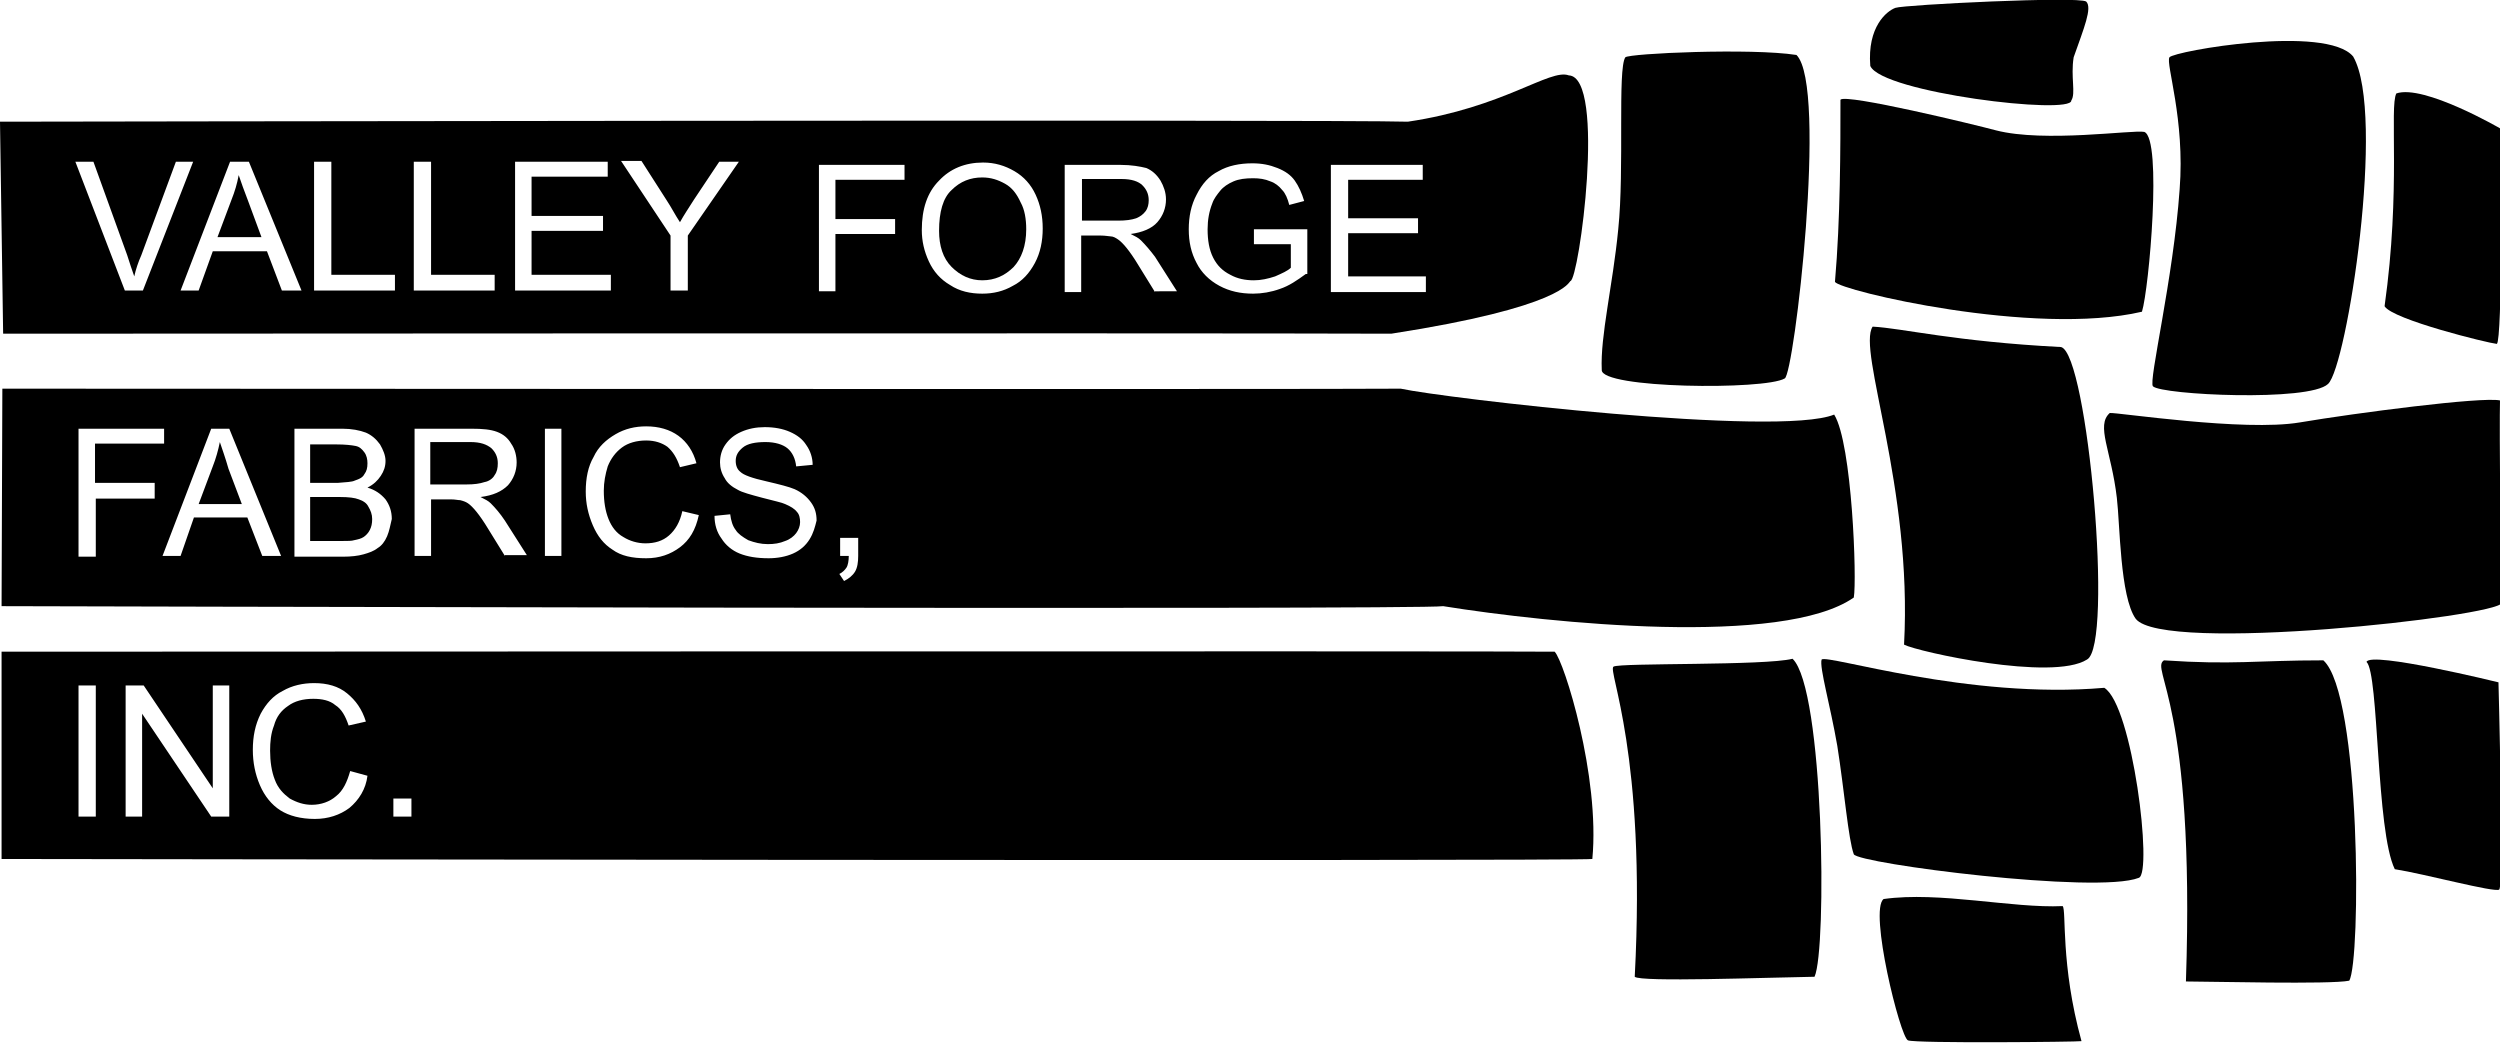 <?xml version="1.0" encoding="utf-8"?>
<!-- Generator: Adobe Illustrator 18.1.1, SVG Export Plug-In . SVG Version: 6.00 Build 0)  -->
<svg version="1.1" id="Layer_1" xmlns="http://www.w3.org/2000/svg" xmlns:xlink="http://www.w3.org/1999/xlink" x="0px" y="0px"
	 viewBox="0 0 318.4 132.8" enable-background="new 0 0 318.4 132.8" xml:space="preserve">
<g>
	<path d="M207,7.3c-1,1.5-0.1,14.2-0.9,21.9c-0.7,7.2-2.3,13.6-2.1,17.9c-0.2,2.4,20.8,2.6,23.3,1.1c1.2-0.5,5.5-37.2,1.5-41.2
		C223,6.1,207.5,6.8,207,7.3"/>
	<path d="M228.3,83.9c-3.5,0.9-22,0.5-22.8,1c-0.8,0.5,4.2,11,2.7,39.5c0.7,0.7,16.6,0.1,22.9,0C232.7,120.9,232.3,87.7,228.3,83.9"
		/>
	<path d="M241.4,1c-1.1,0.4-3.6,2.4-3.2,7.4c1.5,3.4,25.7,6.3,25.6,4.4c0.6-0.9-0.1-3,0.3-5.5c1.3-3.7,2.4-6.3,1.6-7.1
		C264.8-0.5,242.5,0.6,241.4,1L241.4,1z"/>
	<path d="M273.1,16.8c-1.4-0.3-12.7,1.4-18.9-0.2c-2.6-0.7-19.1-4.7-19.8-3.9c0,5.9,0,15.2-0.7,23.2c0.6,1.1,25.4,7,39.1,3.8
		C273.7,36.8,275.4,17.7,273.1,16.8L273.1,16.8z"/>
	<path d="M262.5,44.2c-13.6-0.7-20.2-2.4-24-2.6c-2,3,5.1,20.4,4,40.5c1.7,0.9,18.9,4.7,23.3,1.9C269.2,82.2,265.9,45.1,262.5,44.2
		L262.5,44.2z"/>
	<path d="M268,87.6c-17.3,1.5-35.3-4.3-36-3.6c-0.3,1,1.1,5.8,2,11c0.9,5.7,1.4,11.9,2.1,13.8c0.6,1.2,31,5.1,36.3,3
		C274.2,111.2,271.6,89.8,268,87.6L268,87.6z"/>
	<path d="M262.7,115.4c-6.4,0.3-15.7-1.9-22.8-0.9c-1.9,1.4,2.1,17.6,3.1,18c1,0.4,21.7,0.2,22.1,0.1
		C262.4,122.8,263.2,115.9,262.7,115.4L262.7,115.4z"/>
	<path d="M299.7,7.2c-3.4-4.1-22.8-0.7-23.4,0.1c-0.5,0.8,2,7.9,1.3,16.8c-0.8,11.4-4,24.5-3.4,25.1c1.1,1.1,19.9,2,22.3-0.3
		C298.9,46.7,303.9,14.5,299.7,7.2L299.7,7.2z"/>
	<path d="M318.4,51c-2.3-0.5-18.4,1.6-25.5,2.8c-7.1,1.2-23.3-1.3-24.2-1.2c-1.8,1.6,0.2,4.8,0.9,10.8c0.4,3.3,0.4,12.6,2.4,15.4
		c3.4,4.5,46.2-0.3,46.6-2C318.5,75.1,318.3,53.9,318.4,51L318.4,51z"/>
	<path d="M318.5,16.4c0,0-9.8-5.7-13.3-4.5c-0.9,1.7,0.6,12.2-1.5,27.1c1,1.7,13.2,4.7,14.3,4.8c0.7-0.5,0.6-23.9,0.5-27.5"/>
	<path d="M295.9,84.1c-8.5,0-11.5,0.6-20.3,0c-1.8,1.2,4,5.3,2.8,40.9c2.9,0,18.5,0.4,20.8-0.1C300.7,122.4,300.7,88.4,295.9,84.1
		L295.9,84.1z"/>
	<path d="M318.2,86.9c0,0-16.3-4-16.8-2.6c1.6,1.5,1.2,21.5,3.6,26.4c3.8,0.6,12.7,3,13.3,2.6c0.6-0.4-0.1-26.6-0.1-26.6"/>
	<g>
		<path d="M128,23.4c-0.9-0.5-1.8-0.8-2.9-0.8c-1.5,0-2.8,0.5-3.9,1.6c-1.1,1-1.6,2.8-1.6,5.2c0,1.9,0.5,3.5,1.6,4.6
			c1.1,1.1,2.4,1.7,3.9,1.7c1.6,0,2.9-0.6,4-1.7c1-1.1,1.6-2.7,1.6-4.8c0-1.3-0.2-2.5-0.7-3.4C129.5,24.7,128.9,23.9,128,23.4z"/>
		<path d="M145.9,26.9c0.3-0.4,0.4-0.9,0.4-1.4c0-0.8-0.3-1.4-0.8-1.9c-0.5-0.5-1.4-0.8-2.6-0.8h-5.1v5.3h4.6c1,0,1.7-0.1,2.3-0.3
			C145.2,27.6,145.6,27.3,145.9,26.9z"/>
		<path d="M30.4,22.3c-0.2,1.1-0.5,2.1-0.9,3.1l-1.8,4.8h5.6l-1.7-4.6C31.1,24.3,30.7,23.2,30.4,22.3z"/>
		<path d="M199.8,9.6c-2.4-0.9-8.3,4.1-20.5,5.9c-8.5-0.3-179.3,0-179.3,0l0.4,27c0,0,152.6-0.1,176.8,0c21.9-3.4,22.6-6.6,22.8-6.7
			C201.1,35.7,204.6,9.8,199.8,9.6z M15.9,37L9.6,20.6h2.3l4.3,11.9c0.3,1,0.6,1.8,0.9,2.7c0.2-0.9,0.5-1.8,0.9-2.7l4.4-11.9h2.2
			L18.2,37H15.9z M35.9,37L34,32h-6.9L25.3,37H23l6.3-16.4h2.4L38.4,37H35.9z M50.2,37H40V20.6h2.2V35h8.1V37z M62.9,37H52.7V20.6
			h2.2V35h8.1V37z M77.8,37H65.6V20.6h11.8v1.9h-9.7v5h9.1v1.9h-9.1V35h10.1V37z M87.6,30V37h-2.2V30l-6.3-9.5h2.6l3.2,5
			c0.6,0.9,1.1,1.9,1.7,2.8c0.5-0.9,1.1-1.8,1.8-2.9l3.2-4.8h2.5L87.6,30z M115.2,22.9h-8.8v5h7.6v1.9h-7.6v7.3h-2.1V21h10.9V22.9z
			 M131.8,33.5c-0.7,1.3-1.6,2.3-2.8,2.9c-1.2,0.7-2.5,1-3.9,1c-1.5,0-2.9-0.3-4.1-1.1c-1.2-0.7-2.1-1.7-2.7-3
			c-0.6-1.3-0.9-2.6-0.9-4c0-2.7,0.7-4.8,2.2-6.3c1.4-1.5,3.3-2.3,5.6-2.3c1.5,0,2.8,0.4,4,1.1c1.2,0.7,2.1,1.7,2.7,3
			c0.6,1.3,0.9,2.7,0.9,4.3C132.8,30.7,132.5,32.2,131.8,33.5z M147.1,37.2l-2.1-3.4c-0.6-1-1.1-1.7-1.5-2.2
			c-0.4-0.5-0.8-0.9-1.1-1.1c-0.3-0.2-0.6-0.4-1-0.4c-0.2,0-0.6-0.1-1.2-0.1h-2.5v7.2h-2.1V21h7.1c1.4,0,2.5,0.2,3.3,0.4
			c0.7,0.3,1.3,0.8,1.8,1.6c0.4,0.7,0.7,1.5,0.7,2.4c0,1.1-0.4,2.1-1.1,2.9c-0.7,0.8-1.9,1.3-3.4,1.5c0.6,0.3,1,0.5,1.3,0.8
			c0.6,0.6,1.2,1.3,1.8,2.1l2.8,4.4H147.1z M166.3,34.9c-1.1,0.8-2.1,1.5-3.3,1.9c-1.1,0.4-2.3,0.6-3.4,0.6c-1.6,0-3-0.3-4.3-1
			c-1.3-0.7-2.3-1.7-2.9-2.9c-0.7-1.3-1-2.7-1-4.3c0-1.6,0.3-3.1,1-4.4c0.7-1.4,1.6-2.4,2.8-3c1.2-0.7,2.7-1,4.3-1
			c1.2,0,2.2,0.2,3.2,0.6c1,0.4,1.7,0.9,2.2,1.6c0.5,0.7,0.9,1.6,1.2,2.6l-1.9,0.5c-0.2-0.8-0.5-1.5-0.9-1.9
			c-0.4-0.5-0.9-0.9-1.5-1.1c-0.7-0.3-1.4-0.4-2.2-0.4c-1,0-1.8,0.1-2.5,0.4c-0.7,0.3-1.3,0.7-1.7,1.2c-0.4,0.5-0.8,1-1,1.6
			c-0.4,1-0.6,2.1-0.6,3.3c0,1.4,0.2,2.6,0.7,3.6c0.5,1,1.2,1.7,2.2,2.2c0.9,0.5,1.9,0.7,3,0.7c0.9,0,1.8-0.2,2.7-0.5
			c0.9-0.4,1.6-0.7,2-1.1v-3h-4.7v-1.9h6.8V34.9z M181.5,37.2h-12V21h11.7v1.9h-9.5v4.9h8.9v1.9h-8.9v5.5h9.9V37.2z"/>
	</g>
	<g>
		<path d="M45.2,61.2c0.6-0.2,1-0.4,1.2-0.8c0.3-0.4,0.4-0.8,0.4-1.4c0-0.5-0.1-1-0.4-1.4c-0.3-0.4-0.6-0.7-1.1-0.8
			c-0.5-0.1-1.3-0.2-2.5-0.2h-3.3v4.9h3.5C44.1,61.4,44.8,61.4,45.2,61.2z"/>
		<path d="M45.7,63.6c-0.5-0.2-1.3-0.3-2.4-0.3h-3.8v5.6h4.1c0.7,0,1.2,0,1.5-0.1c0.5-0.1,0.9-0.2,1.2-0.4c0.3-0.2,0.6-0.5,0.8-0.9
			c0.2-0.4,0.3-0.8,0.3-1.4c0-0.6-0.2-1.1-0.5-1.6C46.7,64.1,46.3,63.8,45.7,63.6z"/>
		<path d="M28,56.3c-0.2,1-0.5,2.1-0.9,3.1l-1.8,4.8h5.5l-1.7-4.5C28.7,58.3,28.3,57.2,28,56.3z"/>
		<path d="M233.5,52.7C233.5,52.7,233.5,52.7,233.5,52.7c0.1,0,0.1,0,0.1,0H233.5z"/>
		<path d="M63,60.5c0.3-0.4,0.4-0.9,0.4-1.5c0-0.8-0.3-1.4-0.8-1.9c-0.6-0.5-1.4-0.8-2.7-0.8h-5.1v5.4h4.6c1,0,1.7-0.1,2.3-0.3
			C62.3,61.3,62.8,60.9,63,60.5z"/>
		<path d="M233.6,52.8c-7.1,2.9-49.7-2.1-55.2-3.3c-6.6,0.1-178.1,0-178.1,0L0.2,77.2c0,0,181.1,0.5,183.6,0
			c13.7,2.2,43.3,5.2,52.3-1.1C236.5,73.9,235.9,56.5,233.6,52.8z M19.8,63.5h-7.6v7.4H10V54.6h10.9v1.9h-8.8v5h7.6V63.5z
			 M33.4,70.8l-1.9-4.9h-6.8L23,70.8h-2.3l6.2-16.2h2.3l6.6,16.2H33.4z M49.3,68.3c-0.3,0.7-0.7,1.2-1.2,1.5
			c-0.5,0.4-1.1,0.6-1.8,0.8c-0.7,0.2-1.6,0.3-2.6,0.3h-6.2V54.6h6.1c1.2,0,2.2,0.2,3,0.5c0.7,0.3,1.3,0.8,1.8,1.5
			c0.4,0.7,0.7,1.4,0.7,2.1c0,0.7-0.2,1.3-0.6,1.9c-0.4,0.6-0.9,1.1-1.7,1.5c1,0.3,1.7,0.8,2.3,1.5c0.5,0.7,0.8,1.5,0.8,2.5
			C49.7,66.9,49.6,67.6,49.3,68.3z M64.3,70.8l-2.1-3.4c-0.6-1-1.1-1.7-1.5-2.2c-0.4-0.5-0.8-0.9-1.1-1.1c-0.3-0.2-0.6-0.3-1-0.4
			c-0.3,0-0.6-0.1-1.2-0.1h-2.5v7.2h-2.1V54.6h7.2c1.5,0,2.5,0.1,3.3,0.4c0.8,0.3,1.4,0.8,1.8,1.5c0.5,0.7,0.7,1.6,0.7,2.4
			c0,1.1-0.4,2.1-1.1,2.9c-0.8,0.8-1.9,1.3-3.5,1.5c0.6,0.3,1,0.5,1.3,0.8c0.6,0.6,1.2,1.3,1.8,2.2l2.8,4.4H64.3z M71.5,70.8h-2.1
			V54.6h2.1V70.8z M86.6,69.7c-1.2,0.9-2.6,1.4-4.3,1.4c-1.8,0-3.2-0.3-4.3-1.1c-1.1-0.7-1.9-1.7-2.5-3.1c-0.6-1.4-0.9-2.8-0.9-4.3
			c0-1.7,0.3-3.2,1-4.4c0.6-1.3,1.6-2.2,2.8-2.9c1.2-0.7,2.5-1,3.9-1c1.6,0,3,0.4,4.1,1.2c1.1,0.8,1.9,2,2.3,3.5l-2.1,0.5
			c-0.4-1.2-0.9-2-1.6-2.6c-0.7-0.5-1.6-0.8-2.7-0.8c-1.2,0-2.3,0.3-3.1,0.9c-0.8,0.6-1.4,1.4-1.8,2.4c-0.3,1-0.5,2-0.5,3.1
			c0,1.4,0.2,2.6,0.6,3.6c0.4,1,1,1.8,1.9,2.3c0.8,0.5,1.8,0.8,2.8,0.8c1.2,0,2.2-0.3,3-1c0.8-0.7,1.4-1.7,1.7-3.1l2.1,0.5
			C88.6,67.5,87.8,68.8,86.6,69.7z M103.1,68.7c-0.5,0.8-1.2,1.4-2.1,1.8c-0.9,0.4-2,0.6-3.1,0.6c-1.5,0-2.7-0.2-3.7-0.6
			c-1-0.4-1.8-1.1-2.3-1.9c-0.6-0.8-0.9-1.8-0.9-2.9l2-0.2c0.1,0.8,0.3,1.5,0.7,2c0.3,0.5,0.9,0.9,1.6,1.3c0.8,0.3,1.6,0.5,2.5,0.5
			c0.8,0,1.5-0.1,2.2-0.4c0.6-0.2,1.1-0.6,1.4-1c0.3-0.4,0.5-0.9,0.5-1.4c0-0.5-0.1-1-0.4-1.3c-0.3-0.4-0.8-0.7-1.5-1
			c-0.4-0.2-1.4-0.4-2.9-0.8c-1.5-0.4-2.6-0.7-3.1-1c-0.8-0.4-1.4-0.9-1.7-1.5c-0.4-0.6-0.6-1.3-0.6-2c0-0.8,0.2-1.6,0.7-2.3
			c0.5-0.7,1.1-1.2,2-1.6c0.9-0.4,1.9-0.6,3-0.6c1.2,0,2.3,0.2,3.2,0.6c0.9,0.4,1.6,0.9,2.1,1.7c0.5,0.7,0.8,1.6,0.8,2.5l-2.1,0.2
			c-0.1-1-0.5-1.8-1.1-2.3c-0.6-0.5-1.6-0.8-2.8-0.8c-1.3,0-2.3,0.2-2.9,0.7c-0.6,0.5-0.9,1-0.9,1.7c0,0.6,0.2,1.1,0.6,1.4
			c0.4,0.4,1.5,0.8,3.3,1.2c1.7,0.4,2.9,0.7,3.6,1c0.9,0.4,1.6,1,2.1,1.7c0.5,0.7,0.7,1.4,0.7,2.3C103.8,67.1,103.6,67.9,103.1,68.7
			z M109.3,70.8c0,0.8-0.1,1.5-0.4,2c-0.3,0.5-0.8,0.9-1.4,1.2l-0.6-0.9c0.4-0.2,0.7-0.5,0.9-0.8c0.2-0.3,0.3-0.9,0.3-1.5H107v-2.3
			h2.3V70.8z"/>
	</g>
	<path d="M198,83C195.6,82.9,0.2,83,0.2,83v26.4c0,0,201.5,0.3,202.6,0C203.8,98.9,199.2,84.2,198,83z M12.2,104H10V87.3h2.2V104z
		 M29.2,104h-2.3l-8.8-13.1V104h-2.1V87.3h2.3l8.8,13.1V87.3h2.1V104z M44.5,102.9c-1.2,0.9-2.7,1.4-4.4,1.4c-1.8,0-3.3-0.4-4.4-1.1
		c-1.1-0.7-2-1.8-2.6-3.2c-0.6-1.4-0.9-2.9-0.9-4.5c0-1.7,0.3-3.2,1-4.6c0.7-1.3,1.6-2.3,2.8-2.9c1.2-0.7,2.6-1,4-1
		c1.7,0,3.1,0.4,4.2,1.3c1.1,0.9,1.9,2,2.4,3.6l-2.2,0.5c-0.4-1.2-0.9-2.1-1.7-2.6c-0.7-0.6-1.7-0.8-2.8-0.8c-1.3,0-2.4,0.3-3.2,0.9
		c-0.9,0.6-1.5,1.4-1.8,2.5c-0.4,1-0.5,2.1-0.5,3.2c0,1.4,0.2,2.7,0.6,3.7c0.4,1.1,1.1,1.8,1.9,2.4c0.9,0.5,1.8,0.8,2.8,0.8
		c1.2,0,2.3-0.4,3.1-1.1c0.9-0.7,1.4-1.8,1.8-3.2l2.2,0.6C46.6,100.5,45.7,101.9,44.5,102.9z M52.4,104h-2.3v-2.3h2.3V104z"/>
</g>
</svg>
